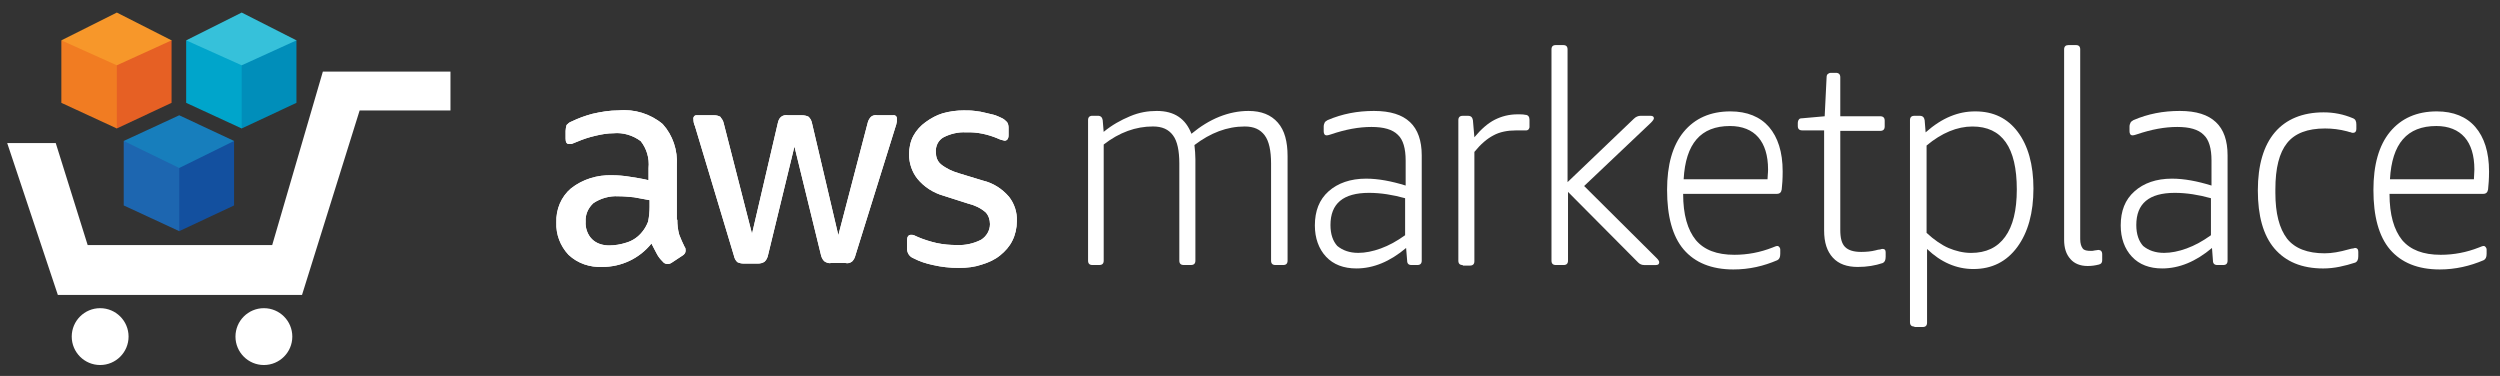 <svg width="133" height="20" viewBox="0 0 133 20" fill="none" xmlns="http://www.w3.org/2000/svg">
<rect x="0" y="0" width="133" height="20" fill="#333333" stroke="none"/>
<path d="M36.033 11.688C36.033 11.946 36.06 12.229 36.138 12.493C36.214 12.698 36.32 12.931 36.423 13.14C36.474 13.191 36.474 13.269 36.474 13.345C36.474 13.452 36.396 13.553 36.294 13.606L35.747 13.967C35.669 14.021 35.595 14.046 35.515 14.046C35.411 14.046 35.308 13.992 35.255 13.915C35.126 13.787 35.021 13.657 34.942 13.502C34.864 13.345 34.76 13.167 34.657 12.955C34.007 13.762 33.048 14.201 32.038 14.201C31.386 14.227 30.737 14.02 30.243 13.553C29.805 13.084 29.569 12.462 29.598 11.842C29.569 11.14 29.856 10.465 30.375 10.025C30.996 9.534 31.777 9.3 32.555 9.324C32.864 9.324 33.178 9.349 33.491 9.401C33.827 9.455 34.165 9.504 34.503 9.587V8.936C34.556 8.415 34.398 7.897 34.087 7.508C33.673 7.199 33.153 7.04 32.636 7.089C32.323 7.089 31.984 7.148 31.675 7.223C31.333 7.301 31.025 7.403 30.714 7.536C30.61 7.586 30.507 7.611 30.401 7.661H30.272C30.143 7.661 30.09 7.559 30.09 7.377V6.964C30.09 6.86 30.115 6.755 30.143 6.651C30.221 6.576 30.297 6.497 30.401 6.468C30.766 6.291 31.128 6.158 31.518 6.055C31.959 5.953 32.426 5.873 32.918 5.873C33.75 5.794 34.606 6.055 35.254 6.6C35.799 7.2 36.059 8.004 36.006 8.805V11.689H36.033V11.688ZM32.401 13.058C32.715 13.058 33.024 13.006 33.337 12.904C33.675 12.8 33.962 12.595 34.167 12.334C34.298 12.178 34.399 11.996 34.48 11.79C34.533 11.527 34.558 11.271 34.558 11.014V10.648C34.298 10.596 34.009 10.545 33.726 10.495C33.439 10.467 33.181 10.442 32.894 10.442C32.429 10.414 31.962 10.546 31.572 10.804C31.285 11.065 31.131 11.425 31.156 11.79C31.131 12.127 31.261 12.493 31.494 12.722C31.725 12.955 32.063 13.058 32.401 13.058ZM39.563 14.021C39.434 14.021 39.331 13.993 39.225 13.944C39.123 13.841 39.073 13.737 39.045 13.606L36.969 6.702C36.916 6.599 36.891 6.468 36.891 6.34C36.866 6.237 36.942 6.132 37.047 6.132C37.07 6.132 37.07 6.132 37.098 6.132H37.983C38.112 6.132 38.215 6.158 38.317 6.211C38.397 6.315 38.473 6.418 38.499 6.547L40.007 12.438L41.38 6.547C41.407 6.418 41.458 6.291 41.562 6.211C41.667 6.132 41.798 6.107 41.927 6.132H42.654C42.781 6.132 42.914 6.158 43.015 6.211C43.12 6.315 43.171 6.418 43.197 6.547L44.599 12.514L46.158 6.547C46.183 6.418 46.26 6.291 46.34 6.211C46.442 6.132 46.572 6.107 46.676 6.132H47.504C47.611 6.107 47.713 6.185 47.713 6.291C47.713 6.314 47.713 6.314 47.713 6.34C47.713 6.391 47.713 6.443 47.713 6.468C47.688 6.547 47.688 6.627 47.662 6.678L45.51 13.58C45.483 13.713 45.405 13.842 45.326 13.916C45.222 13.993 45.092 14.021 44.988 13.993H44.211C44.082 14.021 43.953 13.968 43.846 13.893C43.744 13.788 43.692 13.658 43.666 13.528L42.264 7.793L40.864 13.554C40.839 13.686 40.786 13.815 40.682 13.916C40.577 13.993 40.448 14.021 40.319 14.021H39.563V14.021ZM51.008 14.253C50.539 14.253 50.074 14.201 49.631 14.098C49.27 14.021 48.932 13.915 48.594 13.737C48.385 13.658 48.256 13.453 48.256 13.242V12.773C48.256 12.595 48.334 12.493 48.465 12.493C48.516 12.493 48.567 12.493 48.621 12.514L48.855 12.62C49.166 12.751 49.501 12.855 49.839 12.932C50.2 13.007 50.538 13.036 50.903 13.036C51.342 13.059 51.809 12.957 52.2 12.752C52.485 12.569 52.667 12.261 52.667 11.923C52.667 11.69 52.589 11.454 52.437 11.296C52.175 11.066 51.837 10.908 51.501 10.83L50.2 10.414C49.657 10.261 49.165 9.949 48.802 9.505C48.515 9.141 48.361 8.679 48.361 8.21C48.361 7.874 48.437 7.509 48.593 7.224C48.749 6.937 48.984 6.679 49.243 6.497C49.526 6.292 49.813 6.133 50.147 6.029C50.512 5.925 50.903 5.874 51.264 5.874C51.473 5.874 51.655 5.874 51.864 5.902C52.071 5.924 52.251 5.954 52.436 6.005C52.616 6.056 52.797 6.081 52.954 6.133C53.085 6.186 53.212 6.238 53.317 6.292C53.419 6.341 53.497 6.419 53.575 6.497C53.628 6.576 53.655 6.679 53.655 6.785V7.2C53.655 7.377 53.575 7.484 53.446 7.484C53.317 7.455 53.212 7.432 53.106 7.377C52.565 7.148 51.991 7.016 51.395 7.041C50.981 7.016 50.563 7.117 50.2 7.302C49.917 7.455 49.761 7.769 49.788 8.109C49.788 8.341 49.864 8.57 50.046 8.731C50.333 8.964 50.669 9.119 51.032 9.224L52.303 9.611C52.846 9.741 53.317 10.049 53.678 10.467C53.963 10.83 54.119 11.296 54.096 11.765C54.096 12.128 54.014 12.494 53.858 12.802C53.706 13.115 53.471 13.373 53.212 13.581C52.927 13.815 52.589 13.969 52.226 14.076C51.865 14.202 51.451 14.253 51.008 14.253Z" fill="white"/>
<path d="M36.033 11.688C36.033 11.946 36.06 12.229 36.138 12.493C36.214 12.698 36.32 12.931 36.423 13.14C36.474 13.191 36.474 13.269 36.474 13.345C36.474 13.452 36.396 13.553 36.294 13.606L35.747 13.967C35.669 14.021 35.595 14.046 35.515 14.046C35.411 14.046 35.308 13.992 35.255 13.915C35.126 13.787 35.021 13.657 34.942 13.502C34.864 13.345 34.76 13.167 34.657 12.955C34.007 13.762 33.048 14.201 32.038 14.201C31.386 14.227 30.737 14.02 30.243 13.553C29.805 13.084 29.569 12.462 29.598 11.842C29.569 11.14 29.856 10.465 30.375 10.025C30.996 9.534 31.777 9.3 32.555 9.324C32.864 9.324 33.178 9.349 33.491 9.401C33.827 9.455 34.165 9.504 34.503 9.587V8.936C34.556 8.415 34.398 7.897 34.087 7.508C33.673 7.199 33.153 7.04 32.636 7.089C32.323 7.089 31.984 7.148 31.675 7.223C31.333 7.301 31.025 7.403 30.714 7.536C30.61 7.586 30.507 7.611 30.401 7.661H30.272C30.143 7.661 30.09 7.559 30.09 7.377V6.964C30.09 6.86 30.115 6.755 30.143 6.651C30.221 6.576 30.297 6.497 30.401 6.468C30.766 6.291 31.128 6.158 31.518 6.055C31.959 5.953 32.426 5.873 32.918 5.873C33.75 5.794 34.606 6.055 35.254 6.6C35.799 7.2 36.059 8.004 36.006 8.805V11.689H36.033V11.688ZM32.401 13.058C32.715 13.058 33.024 13.006 33.337 12.904C33.675 12.8 33.962 12.595 34.167 12.334C34.298 12.178 34.399 11.996 34.48 11.79C34.533 11.527 34.558 11.271 34.558 11.014V10.648C34.298 10.596 34.009 10.545 33.726 10.495C33.439 10.467 33.181 10.442 32.894 10.442C32.429 10.414 31.962 10.546 31.572 10.804C31.285 11.065 31.131 11.425 31.156 11.79C31.131 12.127 31.261 12.493 31.494 12.722C31.725 12.955 32.063 13.058 32.401 13.058ZM39.563 14.021C39.434 14.021 39.331 13.993 39.225 13.944C39.123 13.841 39.073 13.737 39.045 13.606L36.969 6.702C36.916 6.599 36.891 6.468 36.891 6.34C36.866 6.237 36.942 6.132 37.047 6.132C37.07 6.132 37.07 6.132 37.098 6.132H37.983C38.112 6.132 38.215 6.158 38.317 6.211C38.397 6.315 38.473 6.418 38.499 6.547L40.007 12.438L41.38 6.547C41.407 6.418 41.458 6.291 41.562 6.211C41.667 6.132 41.798 6.107 41.927 6.132H42.654C42.781 6.132 42.914 6.158 43.015 6.211C43.12 6.315 43.171 6.418 43.197 6.547L44.599 12.514L46.158 6.547C46.183 6.418 46.26 6.291 46.34 6.211C46.442 6.132 46.572 6.107 46.676 6.132H47.504C47.611 6.107 47.713 6.185 47.713 6.291C47.713 6.314 47.713 6.314 47.713 6.34C47.713 6.391 47.713 6.443 47.713 6.468C47.688 6.547 47.688 6.627 47.662 6.678L45.51 13.58C45.483 13.713 45.405 13.842 45.326 13.916C45.222 13.993 45.092 14.021 44.988 13.993H44.211C44.082 14.021 43.953 13.968 43.846 13.893C43.744 13.788 43.692 13.658 43.666 13.528L42.264 7.793L40.864 13.554C40.839 13.686 40.786 13.815 40.682 13.916C40.577 13.993 40.448 14.021 40.319 14.021H39.563V14.021ZM51.008 14.253C50.539 14.253 50.074 14.201 49.631 14.098C49.27 14.021 48.932 13.915 48.594 13.737C48.385 13.658 48.256 13.453 48.256 13.242V12.773C48.256 12.595 48.334 12.493 48.465 12.493C48.516 12.493 48.567 12.493 48.621 12.514L48.855 12.62C49.166 12.751 49.501 12.855 49.839 12.932C50.2 13.007 50.538 13.036 50.903 13.036C51.342 13.059 51.809 12.957 52.2 12.752C52.485 12.569 52.667 12.261 52.667 11.923C52.667 11.69 52.589 11.454 52.437 11.296C52.175 11.066 51.837 10.908 51.501 10.83L50.2 10.414C49.657 10.261 49.165 9.949 48.802 9.505C48.515 9.141 48.361 8.679 48.361 8.21C48.361 7.874 48.437 7.509 48.593 7.224C48.749 6.937 48.984 6.679 49.243 6.497C49.526 6.292 49.813 6.133 50.147 6.029C50.512 5.925 50.903 5.874 51.264 5.874C51.473 5.874 51.655 5.874 51.864 5.902C52.071 5.924 52.251 5.954 52.436 6.005C52.616 6.056 52.797 6.081 52.954 6.133C53.085 6.186 53.212 6.238 53.317 6.292C53.419 6.341 53.497 6.419 53.575 6.497C53.628 6.576 53.655 6.679 53.655 6.785V7.2C53.655 7.377 53.575 7.484 53.446 7.484C53.317 7.455 53.212 7.432 53.106 7.377C52.565 7.148 51.991 7.016 51.395 7.041C50.981 7.016 50.563 7.117 50.2 7.302C49.917 7.455 49.761 7.769 49.788 8.109C49.788 8.341 49.864 8.57 50.046 8.731C50.333 8.964 50.669 9.119 51.032 9.224L52.303 9.611C52.846 9.741 53.317 10.049 53.678 10.467C53.963 10.83 54.119 11.296 54.096 11.765C54.096 12.128 54.014 12.494 53.858 12.802C53.706 13.115 53.471 13.373 53.212 13.581C52.927 13.815 52.589 13.969 52.226 14.076C51.865 14.202 51.451 14.253 51.008 14.253Z" fill="white"/>
<path d="M58.119 14.099C57.961 14.099 57.885 14.022 57.885 13.866V6.391C57.885 6.238 57.961 6.159 58.119 6.159H58.404C58.556 6.159 58.638 6.238 58.664 6.391L58.715 7.015C59.156 6.651 59.625 6.391 60.117 6.185C60.607 5.977 61.076 5.902 61.543 5.902C62.479 5.902 63.074 6.315 63.385 7.117C63.854 6.729 64.348 6.419 64.865 6.212C65.385 6.005 65.902 5.902 66.424 5.902C67.098 5.902 67.619 6.107 67.981 6.524C68.344 6.936 68.499 7.536 68.499 8.31V13.866C68.499 14.022 68.421 14.099 68.267 14.099H67.853C67.697 14.099 67.621 14.022 67.621 13.866V8.702C67.621 8.025 67.514 7.509 67.281 7.2C67.045 6.885 66.711 6.729 66.218 6.729C65.28 6.729 64.4 7.067 63.544 7.717C63.571 7.973 63.595 8.209 63.595 8.469V13.865C63.595 14.021 63.517 14.098 63.361 14.098H62.972C62.816 14.098 62.74 14.021 62.74 13.865V8.701C62.74 8.024 62.635 7.508 62.402 7.199C62.168 6.884 61.832 6.728 61.336 6.728C60.428 6.728 59.549 7.04 58.717 7.688V13.865C58.717 14.021 58.641 14.098 58.485 14.098H58.119V14.099Z" fill="white"/>
<path d="M72.16 14.281C71.486 14.281 70.937 14.075 70.547 13.658C70.158 13.242 69.951 12.672 69.951 11.996C69.951 11.219 70.187 10.622 70.676 10.182C71.17 9.74 71.848 9.504 72.674 9.504C73.328 9.504 74.026 9.637 74.781 9.871V8.545C74.781 7.897 74.648 7.432 74.365 7.171C74.078 6.884 73.609 6.754 72.961 6.754C72.287 6.754 71.584 6.884 70.807 7.148C70.733 7.171 70.653 7.2 70.575 7.2C70.471 7.2 70.421 7.117 70.421 6.987V6.729C70.421 6.651 70.446 6.576 70.472 6.524C70.497 6.468 70.548 6.443 70.626 6.391C71.407 6.055 72.212 5.902 73.095 5.902C73.974 5.902 74.599 6.107 75.013 6.497C75.427 6.885 75.636 7.484 75.636 8.261V13.866C75.636 14.022 75.558 14.099 75.404 14.099H75.09C74.936 14.099 74.86 14.022 74.86 13.866L74.805 13.192C73.947 13.915 73.067 14.281 72.16 14.281ZM72.262 13.453C72.625 13.453 73.039 13.372 73.455 13.219C73.896 13.059 74.31 12.829 74.752 12.514V10.545C74.104 10.364 73.455 10.26 72.832 10.26C71.457 10.26 70.781 10.829 70.781 11.973C70.781 12.463 70.912 12.829 71.144 13.085C71.432 13.32 71.793 13.453 72.262 13.453Z" fill="white"/>
<path d="M77.818 14.101C77.66 14.101 77.584 14.024 77.584 13.868V6.393C77.584 6.24 77.66 6.161 77.818 6.161H78.097C78.255 6.161 78.331 6.24 78.359 6.393L78.437 7.303C78.802 6.862 79.166 6.549 79.527 6.367C79.892 6.186 80.279 6.082 80.748 6.082C80.902 6.082 81.031 6.082 81.139 6.108C81.293 6.108 81.369 6.212 81.369 6.367V6.756C81.369 6.812 81.344 6.837 81.318 6.886C81.293 6.914 81.242 6.938 81.189 6.938C81.109 6.938 81.031 6.938 80.953 6.938C80.879 6.938 80.775 6.938 80.644 6.938C80.201 6.938 79.787 7.017 79.451 7.202C79.111 7.379 78.777 7.663 78.437 8.082V13.896C78.437 14.049 78.359 14.129 78.203 14.129H77.818V14.101V14.101Z" fill="white"/>
<path d="M82.771 14.099C82.615 14.099 82.539 14.022 82.539 13.866V2.627C82.539 2.474 82.615 2.398 82.771 2.398H83.162C83.318 2.398 83.394 2.474 83.394 2.627V9.689L86.923 6.316C87.028 6.212 87.155 6.16 87.284 6.16H87.807C87.936 6.16 87.987 6.213 87.987 6.293C87.987 6.342 87.936 6.42 87.833 6.525L84.276 9.896L88.141 13.739C88.219 13.816 88.27 13.895 88.27 13.946C88.27 14.049 88.219 14.1 88.092 14.1H87.467C87.336 14.1 87.233 14.048 87.154 13.969L83.418 10.209V13.866C83.418 14.022 83.34 14.099 83.184 14.099H82.771Z" fill="white"/>
<path d="M92.216 14.335C91.05 14.335 90.167 13.97 89.57 13.272C88.974 12.571 88.689 11.506 88.689 10.106C88.689 8.782 88.974 7.743 89.57 7.017C90.168 6.293 90.996 5.926 92.06 5.926C92.945 5.926 93.642 6.213 94.113 6.756C94.58 7.303 94.838 8.081 94.838 9.119C94.838 9.536 94.814 9.844 94.787 10.078C94.763 10.234 94.683 10.313 94.525 10.313H89.543C89.543 11.426 89.779 12.231 90.221 12.775C90.662 13.296 91.334 13.555 92.268 13.555C92.971 13.555 93.644 13.425 94.297 13.169C94.427 13.115 94.502 13.086 94.553 13.086C94.609 13.086 94.631 13.115 94.658 13.142C94.683 13.169 94.71 13.22 94.71 13.271V13.504C94.71 13.687 94.659 13.789 94.553 13.843C93.828 14.153 93.073 14.335 92.216 14.335ZM94.032 9.537C94.032 9.378 94.061 9.225 94.061 9.016C94.061 8.262 93.877 7.691 93.54 7.303C93.204 6.914 92.686 6.704 92.037 6.704C90.48 6.704 89.675 7.639 89.57 9.536H94.032V9.537Z" fill="white"/>
<path d="M98.834 14.202C98.264 14.202 97.822 14.047 97.512 13.713C97.198 13.372 97.043 12.904 97.043 12.26V6.936H95.879C95.721 6.936 95.643 6.86 95.643 6.703V6.548C95.643 6.469 95.67 6.392 95.696 6.366C95.721 6.315 95.775 6.292 95.879 6.292L97.073 6.186L97.175 4.111C97.175 4.032 97.198 3.955 97.253 3.929C97.28 3.904 97.331 3.875 97.409 3.875H97.669C97.823 3.875 97.903 3.954 97.903 4.11V6.185H100.028C100.184 6.185 100.266 6.263 100.266 6.418V6.729C100.266 6.884 100.184 6.963 100.028 6.963H97.903V12.23C97.903 12.672 97.979 12.957 98.159 13.141C98.343 13.321 98.63 13.402 99.016 13.402C99.303 13.402 99.561 13.373 99.768 13.321C99.873 13.295 99.952 13.27 100.028 13.27C100.081 13.243 100.133 13.243 100.159 13.243C100.266 13.243 100.317 13.295 100.317 13.425V13.659C100.317 13.843 100.266 13.945 100.159 13.994C99.768 14.126 99.328 14.202 98.834 14.202Z" fill="white"/>
<path d="M101.845 17.372C101.687 17.372 101.611 17.296 101.611 17.139V6.393C101.611 6.24 101.687 6.161 101.845 6.161H102.132C102.286 6.161 102.364 6.24 102.392 6.393L102.443 7.042C102.882 6.652 103.324 6.367 103.765 6.187C104.206 6.007 104.62 5.926 105.089 5.926C106.052 5.926 106.802 6.293 107.345 7.017C107.892 7.743 108.179 8.755 108.179 10.028C108.179 11.324 107.892 12.363 107.32 13.143C106.75 13.918 105.972 14.312 104.984 14.312C104.078 14.312 103.248 13.947 102.519 13.245V17.164C102.519 17.321 102.443 17.397 102.287 17.397H101.846V17.372H101.845ZM104.857 13.455C105.66 13.455 106.259 13.17 106.673 12.598C107.087 12.027 107.294 11.194 107.294 10.078C107.294 7.847 106.515 6.73 104.933 6.73C104.128 6.73 103.3 7.068 102.494 7.742V12.388C102.883 12.753 103.301 13.037 103.662 13.194C104.025 13.347 104.441 13.455 104.857 13.455Z" fill="white"/>
<path d="M111.061 14.151C110.666 14.151 110.358 14.022 110.153 13.789C109.917 13.529 109.811 13.192 109.811 12.752V2.627C109.811 2.474 109.893 2.398 110.045 2.398H110.438C110.592 2.398 110.667 2.474 110.667 2.627V12.723C110.667 12.957 110.722 13.116 110.802 13.22C110.876 13.322 111.032 13.347 111.241 13.347C111.292 13.347 111.368 13.347 111.448 13.322C111.526 13.322 111.579 13.296 111.628 13.296C111.761 13.296 111.837 13.374 111.837 13.53V13.843C111.837 13.969 111.786 14.048 111.653 14.076C111.447 14.127 111.266 14.151 111.061 14.151Z" fill="white"/>
<path d="M115.027 14.281C114.355 14.281 113.81 14.075 113.42 13.658C113.029 13.242 112.822 12.672 112.822 11.996C112.822 11.219 113.056 10.622 113.552 10.182C114.042 9.74 114.718 9.504 115.548 9.504C116.196 9.504 116.898 9.637 117.652 9.871V8.545C117.652 7.897 117.519 7.432 117.234 7.171C116.949 6.884 116.482 6.754 115.832 6.754C115.156 6.754 114.459 6.884 113.678 7.148C113.602 7.171 113.524 7.2 113.448 7.2C113.344 7.2 113.29 7.117 113.29 6.987V6.729C113.29 6.651 113.317 6.576 113.345 6.524C113.37 6.468 113.421 6.443 113.497 6.391C114.278 6.055 115.081 5.902 115.964 5.902C116.849 5.902 117.47 6.107 117.884 6.497C118.302 6.885 118.507 7.484 118.507 8.261V13.866C118.507 14.022 118.431 14.099 118.277 14.099H117.963C117.807 14.099 117.729 14.022 117.729 13.866L117.678 13.192C116.818 13.915 115.937 14.281 115.027 14.281ZM115.132 13.453C115.493 13.453 115.911 13.372 116.325 13.219C116.766 13.059 117.182 12.829 117.622 12.514V10.545C116.974 10.364 116.325 10.26 115.702 10.26C114.325 10.26 113.651 10.829 113.651 11.973C113.651 12.463 113.784 12.829 114.014 13.085C114.298 13.32 114.663 13.453 115.132 13.453Z" fill="white"/>
<path d="M123.594 14.282C122.451 14.282 121.594 13.917 120.998 13.219C120.4 12.514 120.117 11.477 120.117 10.13C120.117 8.779 120.426 7.74 121.023 7.04C121.62 6.34 122.502 5.977 123.617 5.977C124.166 5.977 124.683 6.081 125.176 6.291C125.305 6.34 125.358 6.442 125.358 6.627V6.859C125.358 6.986 125.305 7.066 125.176 7.066C125.153 7.066 125.098 7.066 125.074 7.04C125.019 7.04 124.967 7.015 124.865 6.986C124.474 6.883 124.084 6.835 123.693 6.835C122.763 6.835 122.088 7.089 121.673 7.61C121.257 8.129 121.05 8.935 121.05 10.076V10.26C121.05 11.35 121.257 12.151 121.673 12.698C122.087 13.219 122.763 13.476 123.671 13.476C124.06 13.476 124.474 13.401 124.941 13.269C125.045 13.242 125.123 13.218 125.175 13.218C125.226 13.218 125.253 13.191 125.279 13.191C125.41 13.191 125.461 13.269 125.461 13.401V13.63C125.461 13.815 125.41 13.916 125.305 13.968C124.735 14.151 124.19 14.282 123.594 14.282Z" fill="white"/>
<path d="M129.795 14.335C128.625 14.335 127.746 13.97 127.147 13.272C126.551 12.571 126.266 11.506 126.266 10.106C126.266 8.782 126.551 7.743 127.147 7.017C127.747 6.293 128.575 5.926 129.639 5.926C130.522 5.926 131.221 6.213 131.688 6.756C132.159 7.303 132.417 8.081 132.417 9.119C132.417 9.536 132.39 9.844 132.366 10.078C132.339 10.234 132.259 10.313 132.106 10.313H127.122C127.122 11.426 127.358 12.231 127.796 12.775C128.239 13.296 128.913 13.555 129.847 13.555C130.548 13.555 131.222 13.425 131.872 13.169C132.003 13.115 132.079 13.086 132.13 13.086C132.185 13.086 132.21 13.115 132.235 13.142C132.258 13.169 132.288 13.22 132.288 13.271V13.504C132.288 13.687 132.235 13.789 132.13 13.843C131.403 14.153 130.625 14.335 129.795 14.335ZM131.612 9.537C131.612 9.378 131.637 9.225 131.637 9.016C131.637 8.262 131.457 7.691 131.119 7.303C130.779 6.914 130.264 6.704 129.615 6.704C128.056 6.704 127.252 7.639 127.146 9.536H131.612V9.537Z" fill="white"/>
<path d="M5.328 19.419C6.163 19.419 6.84 18.741 6.84 17.907C6.84 17.071 6.163 16.395 5.328 16.395C4.493 16.395 3.816 17.071 3.816 17.907C3.816 18.741 4.493 19.419 5.328 19.419Z" fill="white"/>
<path d="M14.039 19.419C14.874 19.419 15.551 18.741 15.551 17.907C15.551 17.071 14.874 16.395 14.039 16.395C13.204 16.395 12.527 17.071 12.527 17.907C12.527 18.741 13.204 19.419 14.039 19.419Z" fill="white"/>
<path d="M23.965 3.809H17.176L14.481 13.038H4.664L2.965 7.61H0.383L3.078 15.692H16.067L19.133 5.875H23.965V3.809Z" fill="white"/>
<path d="M9.904 5.471L12.858 6.834L15.772 2.148H9.904V5.471Z" fill="#00A5CB"/>
<path d="M15.771 5.471L12.857 6.834V2.148H15.771V5.471Z" fill="#008EBA"/>
<path d="M12.858 0.668L9.904 2.147L12.858 3.474L15.772 2.147L12.858 0.668Z" fill="#36C1DA"/>
<path d="M3.264 5.471L6.215 6.834L9.127 2.148H3.264V5.471Z" fill="#F17C22"/>
<path d="M9.127 5.471L6.215 6.834V2.148H9.127V5.471Z" fill="#E66024"/>
<path d="M6.215 0.668L3.264 2.147L6.215 3.474L9.127 2.147L6.215 0.668Z" fill="#F7972A"/>
<path d="M6.582 10.929L9.535 12.297L12.453 7.5H6.582V10.929Z" fill="#1D66B0"/>
<path d="M12.453 10.929L9.535 12.297V7.5H12.453V10.929Z" fill="#13509F"/>
<path d="M9.535 6.133L12.453 7.499L9.535 8.937L6.582 7.499L9.535 6.133Z" fill="#177EBC"/>
</svg>
